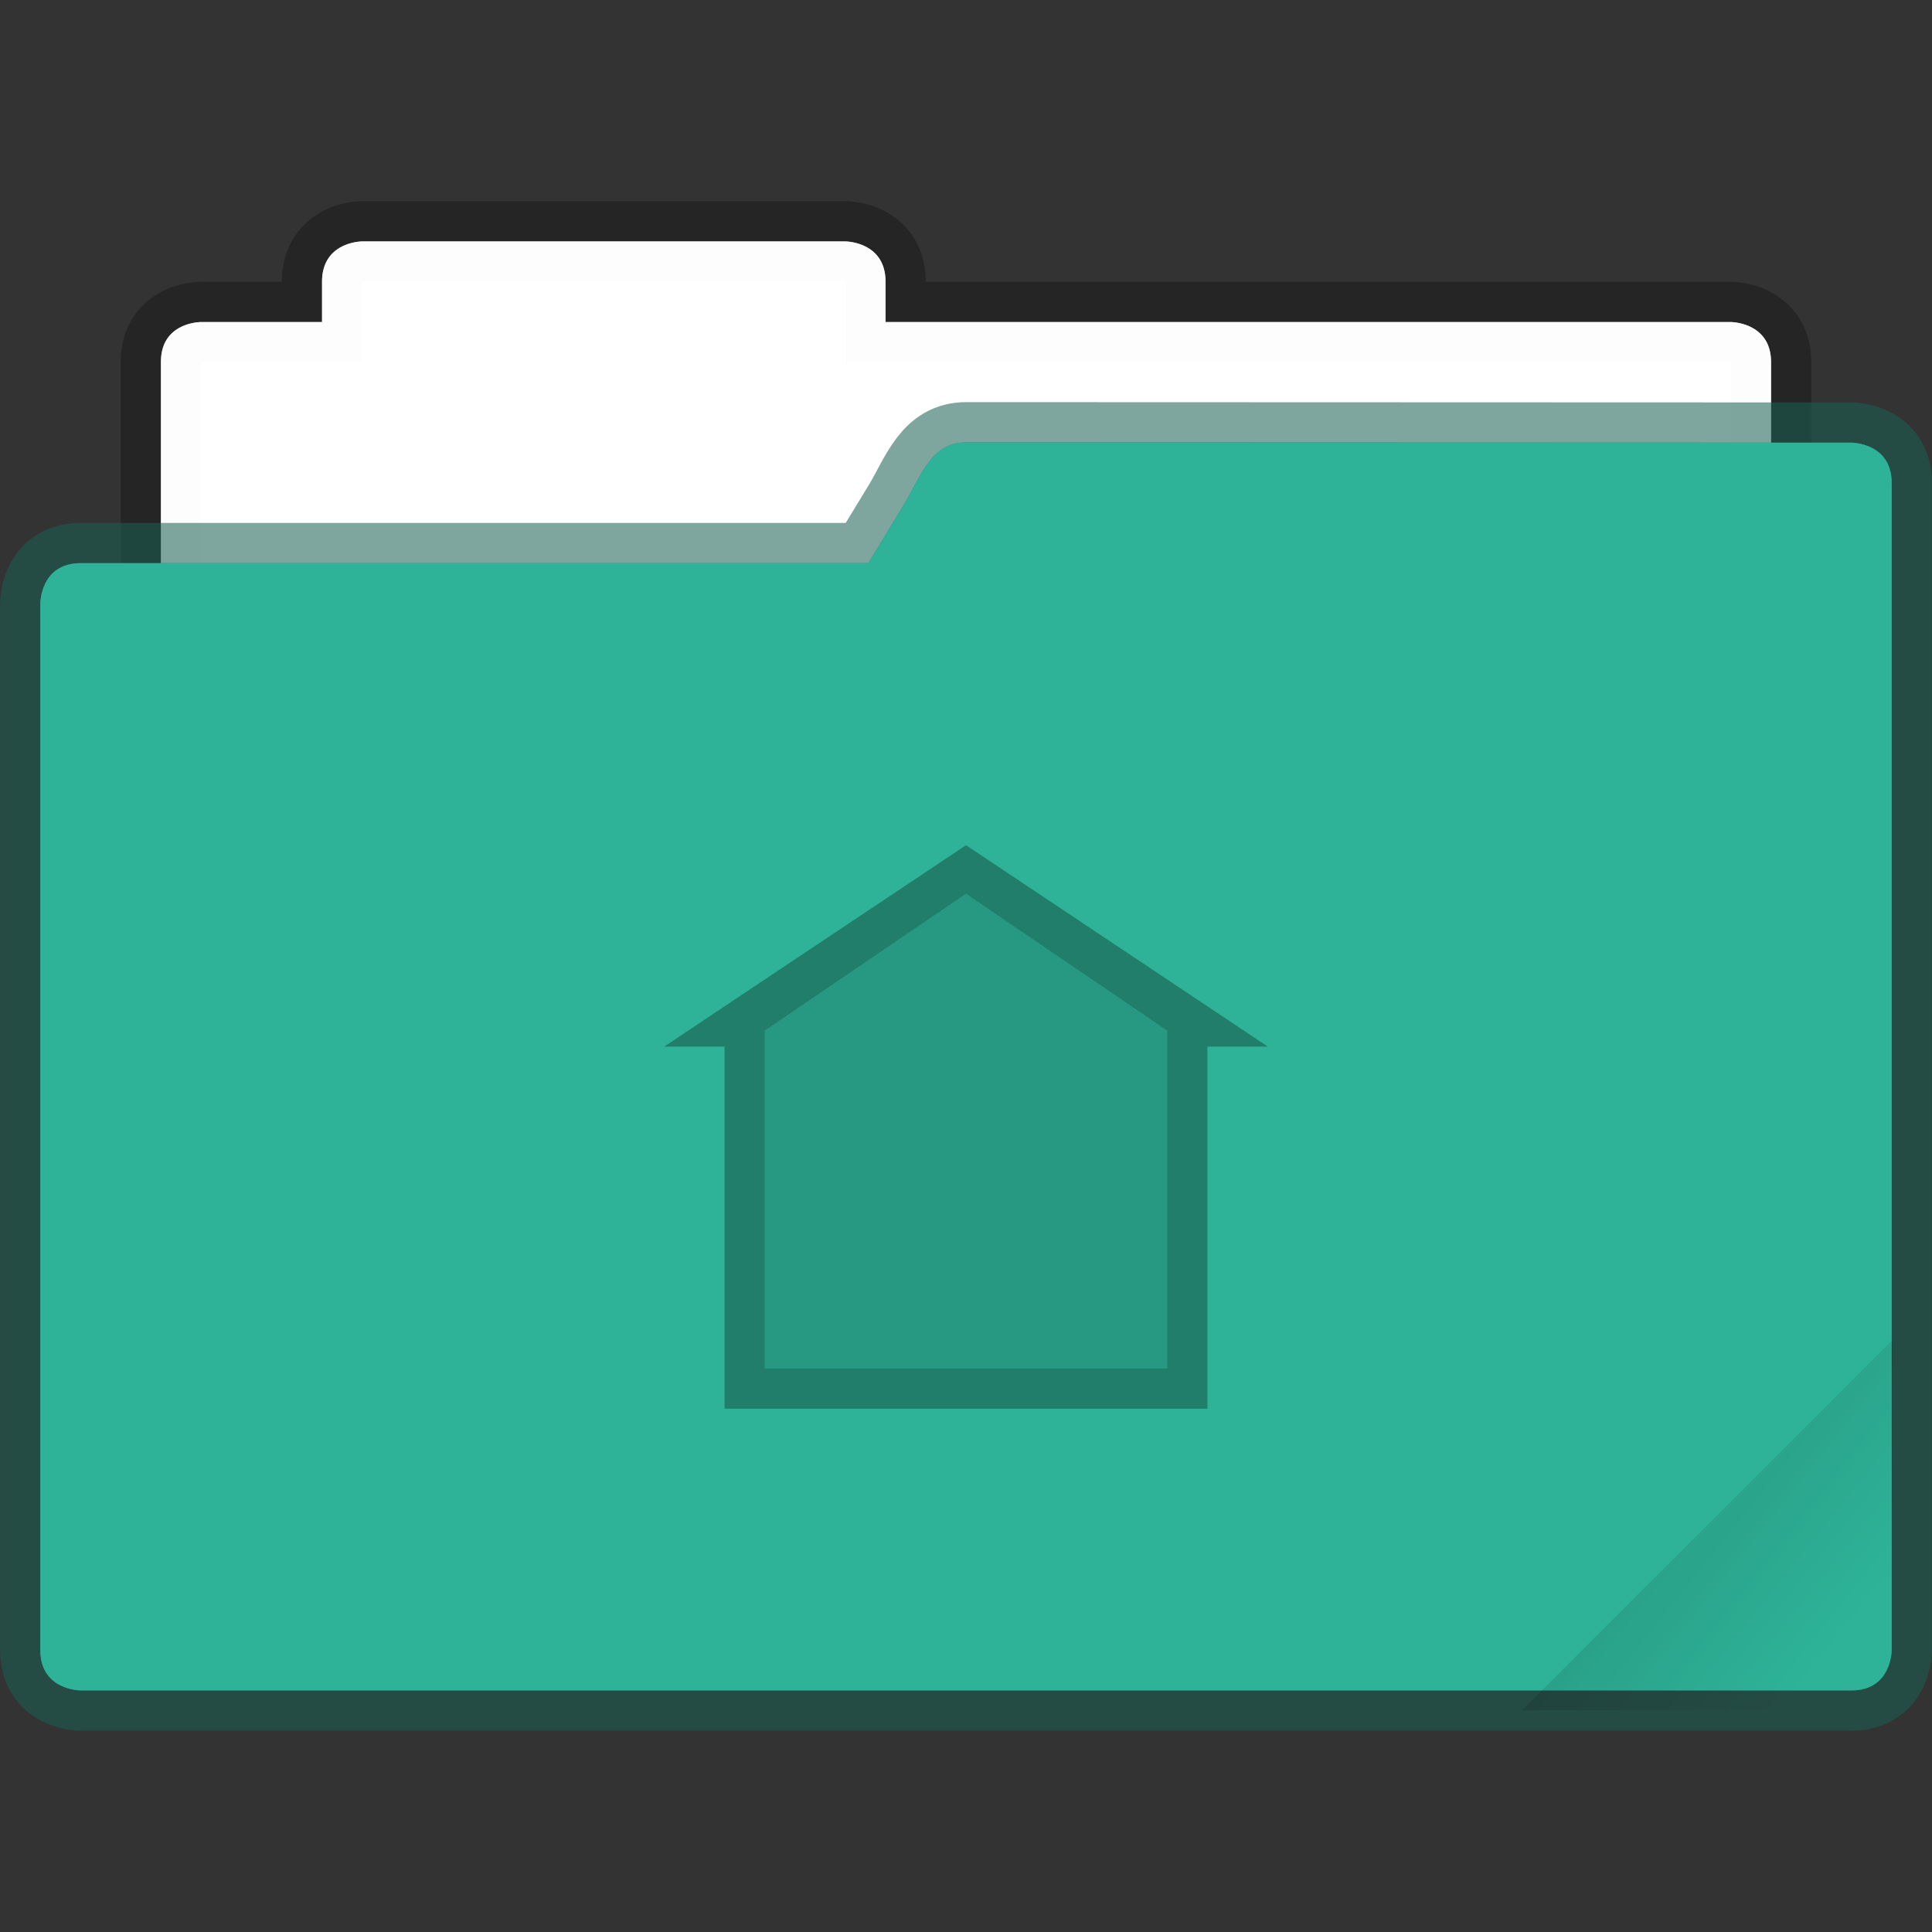 <svg xmlns="http://www.w3.org/2000/svg" xmlns:xlink="http://www.w3.org/1999/xlink" width="48" height="48" viewBox="0 0 12.7 12.7"><rect x="0" y="0" width="12.7" height="12.7" fill="#333333" stroke="none"/><defs><linearGradient xlink:href="#a" id="c" x1="-197.102" y1="217.681" x2="-196.914" y2="219.365" gradientUnits="userSpaceOnUse"/><linearGradient id="a"><stop offset="0"/><stop offset="1" stop-opacity="0"/></linearGradient><clipPath clipPathUnits="userSpaceOnUse" id="b"><rect ry=".529" y="285.358" x=".529" height="9.525" width="15.875" transform="rotate(45)" fill="#5677fc" stroke-width=".251" stroke-opacity=".196" paint-order="markers stroke fill"/></clipPath></defs><g transform="translate(0 -284.3)"><path d="M2.381 285.887s-.264 0-.264.265v.265h-.794s-.265-.002-.265.262v4.09c0 .226.182.408.407.408h9.77a.406.406 0 0 0 .407-.407v-4.089c0-.264-.265-.264-.265-.264H5.821v-.265c0-.265-.265-.265-.265-.265z" fill="#fff" fill-opacity=".976" stroke="#000" stroke-width=".529" stroke-opacity=".267" paint-order="markers stroke fill"/><path d="M2.381 285.887s-.264 0-.264.265v.265h-.794s-.265-.002-.265.262v4.09c0 .226.182.408.407.408h9.77a.406.406 0 0 0 .407-.407v-4.089c0-.264-.265-.264-.265-.264H5.821v-.265c0-.265-.265-.265-.265-.265z" fill="#fff" fill-opacity=".976" paint-order="markers stroke fill"/><path d="M6.35 287.208c-.225 0-.292.212-.406.406l-.236.388H.529c-.264 0-.264.265-.264.265v6.88c0 .265.264.265.264.265h11.642c.264 0 .264-.264.264-.264v-7.673c0-.265-.264-.265-.264-.265z" fill="#2eb398" stroke="#195f53" stroke-width=".529" stroke-opacity=".561" paint-order="markers stroke fill"/><path d="M6.35 287.208c-.225 0-.292.212-.406.406l-.236.388H.529c-.264 0-.264.265-.264.265v6.88c0 .265.264.265.264.265h11.642c.264 0 .264-.264.264-.264v-7.673c0-.265-.264-.265-.264-.265z" fill="#2eb398" paint-order="markers stroke fill"/><rect clip-path="url(#b)" transform="scale(.767) rotate(-45 109.079 45.442)" ry=".132" y="217.868" x="-199.587" height="4.762" width="5.292" opacity=".1" fill="url(#c)" paint-order="stroke markers fill"/></g><path d="M5.027 6.773l1.323-.9 1.323.9v2.223H5.027z" opacity=".15"/><path d="M6.35 5.556L4.366 6.88h.397V9.26h3.174V6.88h.397zm0 .318l1.323.9v2.222H5.027V6.774z" opacity=".3"/></svg>